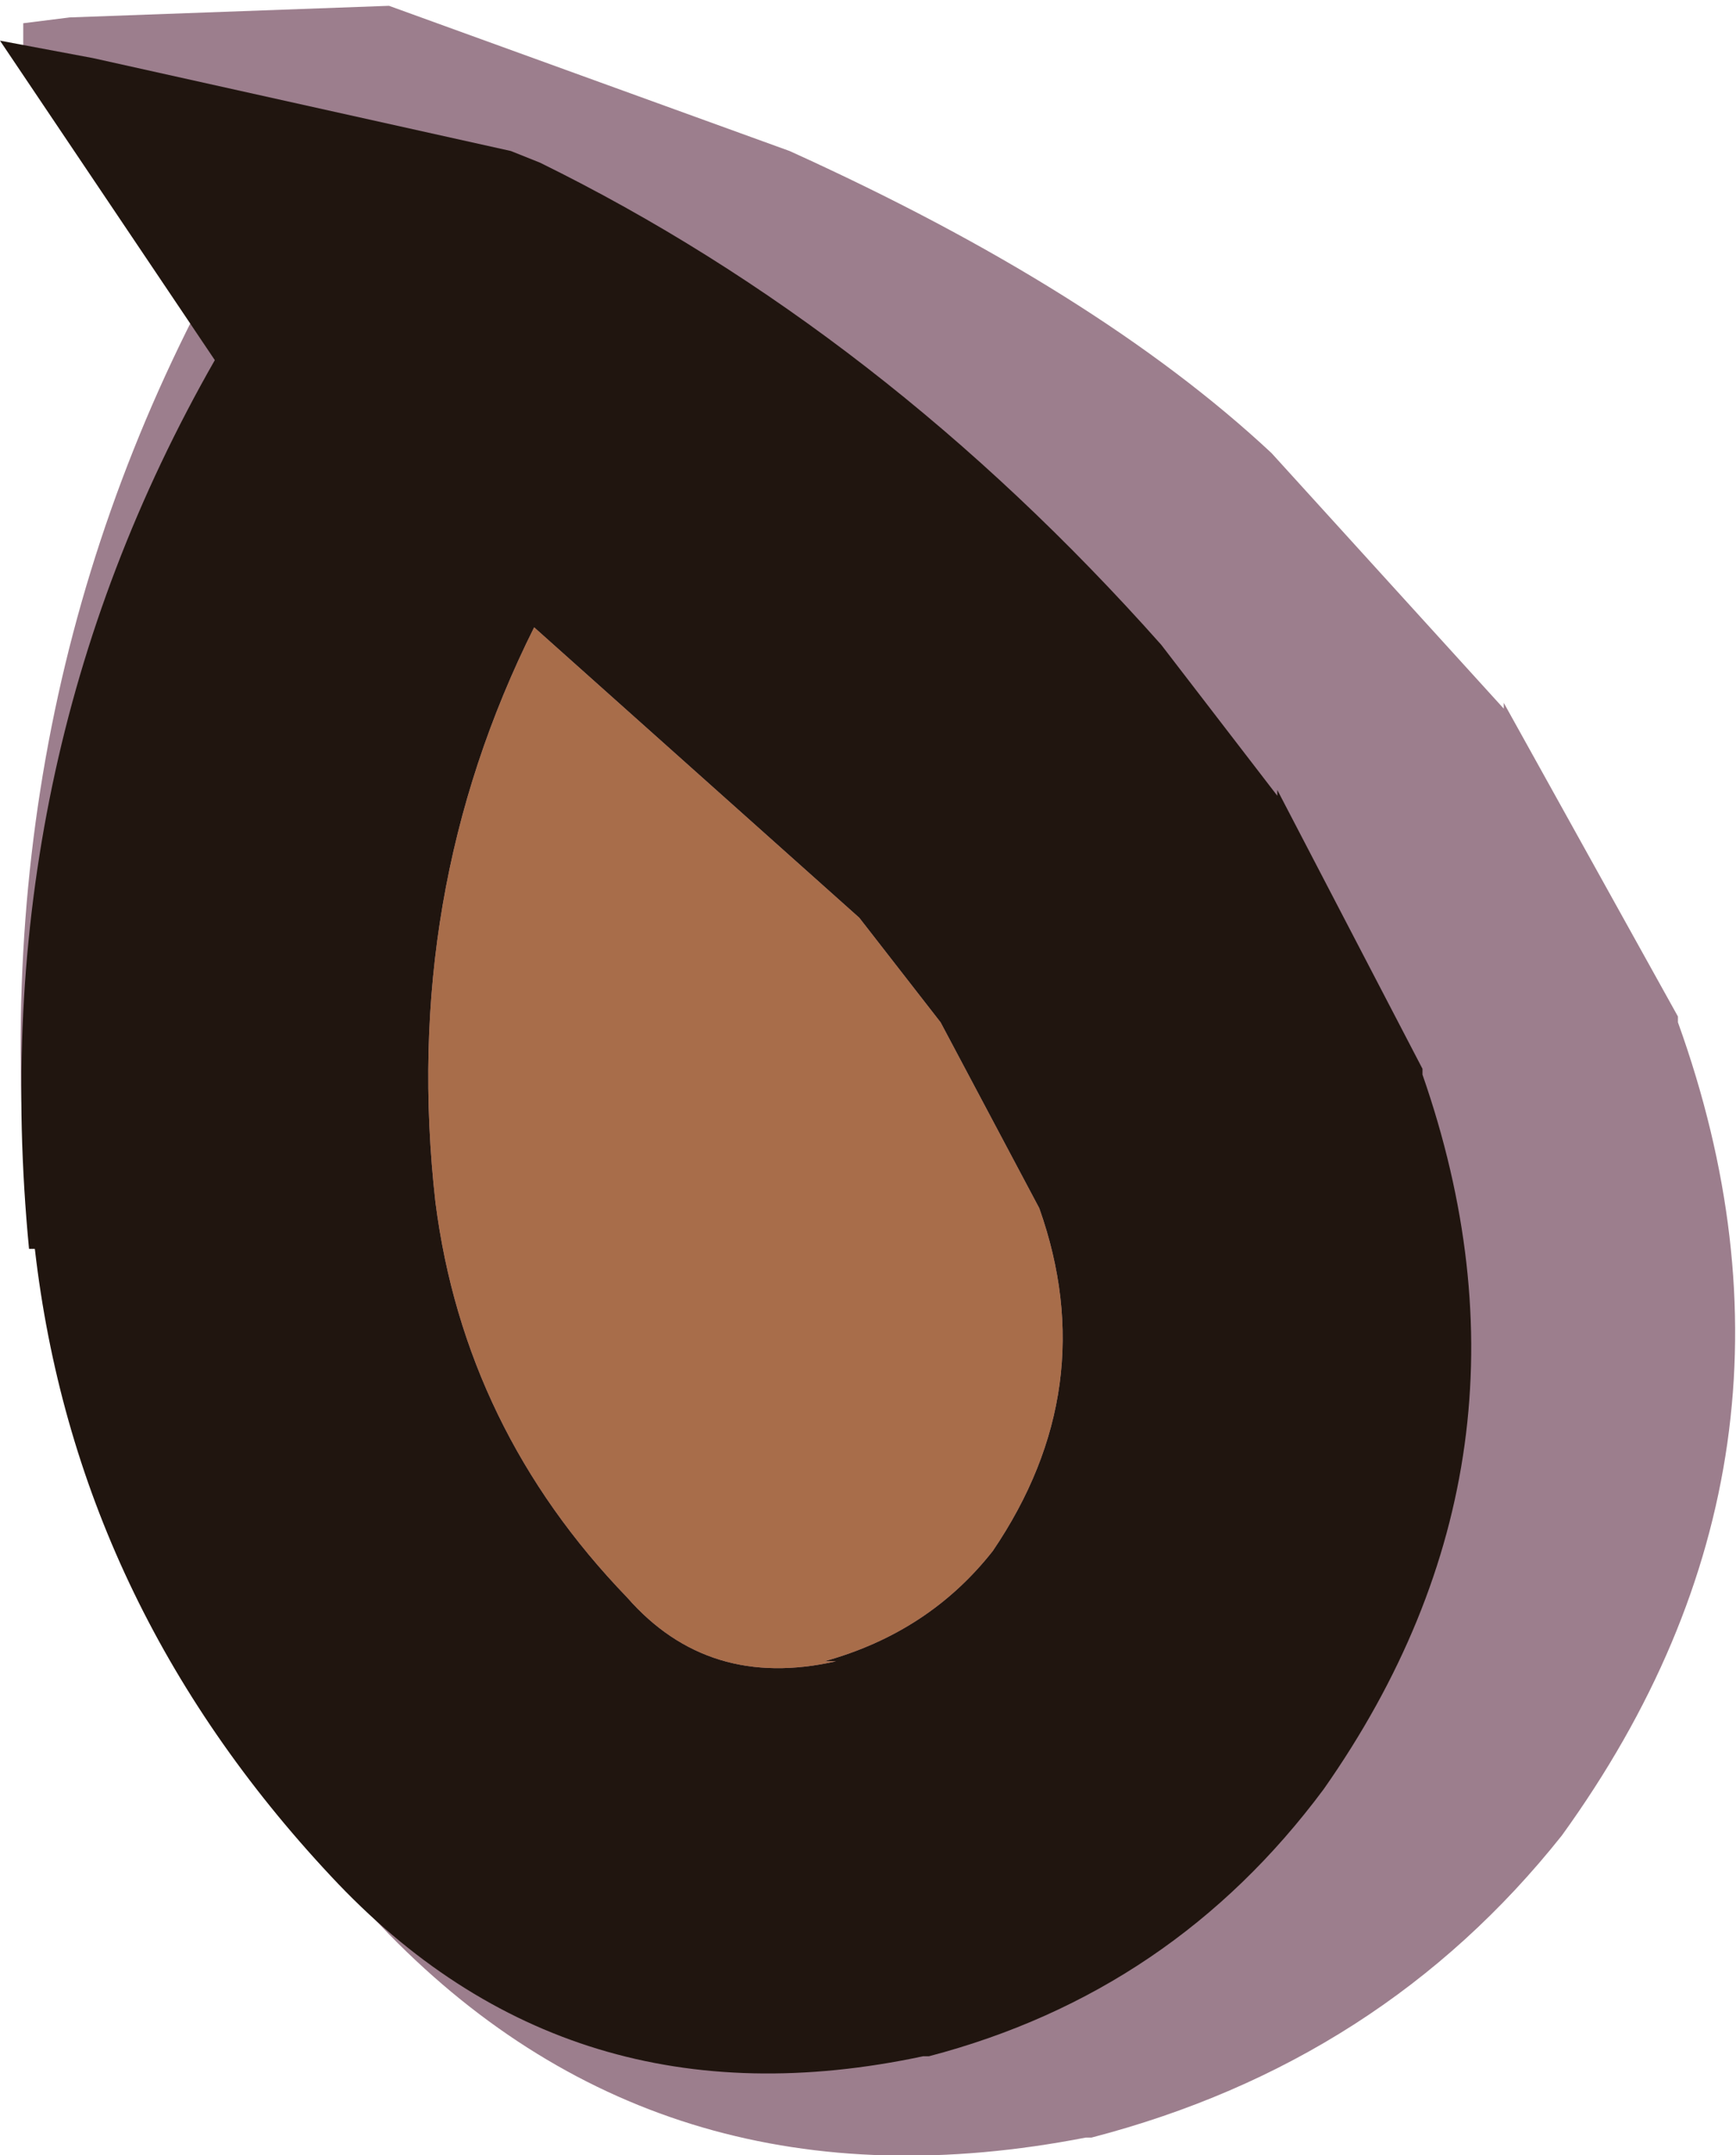 <?xml version="1.0" encoding="UTF-8" standalone="no"?>
<svg xmlns:ffdec="https://www.free-decompiler.com/flash" xmlns:xlink="http://www.w3.org/1999/xlink" ffdec:objectType="shape" height="18.55px" width="14.95px" xmlns="http://www.w3.org/2000/svg">
  <g transform="matrix(1.0, 0.0, 0.0, 1.0, -2.55, 9.15)">
    <path d="M5.9 -9.1 L9.35 -7.85 Q12.0 -6.65 13.5 -5.25 L15.5 -3.05 15.5 -3.1 17.0 -0.4 17.0 -0.35 Q18.35 3.4 16.0 6.65 14.45 8.6 11.95 9.25 L11.9 9.25 Q8.3 9.95 5.9 7.5 3.3 4.8 2.85 1.35 L2.8 1.35 Q2.35 -3.35 4.7 -7.3 L4.7 -7.55 Q4.7 -8.3 2.95 -8.55 L2.75 -8.55 2.75 -8.95 3.15 -9.0 5.9 -9.1" fill="#9c7e8d" fill-rule="evenodd" stroke="none"/>
    <path d="M3.35 -8.65 L6.95 -7.85 7.2 -7.75 Q10.15 -6.3 12.55 -3.6 L13.55 -2.3 13.55 -2.35 14.8 0.05 14.8 0.1 Q15.95 3.4 13.95 6.25 12.65 8.0 10.55 8.55 L10.5 8.55 Q7.45 9.2 5.4 7.0 3.2 4.65 2.85 1.6 L2.8 1.6 Q2.4 -2.55 4.4 -6.05 L2.55 -8.8 3.35 -8.65 M9.95 -1.25 L7.15 -3.75 Q6.0 -1.45 6.3 1.2 6.55 3.15 7.95 4.6 8.65 5.4 9.75 5.15 L9.65 5.15 Q10.55 4.9 11.1 4.2 12.05 2.8 11.5 1.25 L10.65 -0.35 9.95 -1.25" fill="#20150f" fill-rule="evenodd" stroke="none"/>
    <path d="M9.95 -1.25 L10.65 -0.35 11.5 1.25 Q12.05 2.8 11.1 4.2 10.55 4.9 9.65 5.15 L9.75 5.15 Q8.65 5.4 7.95 4.6 6.55 3.15 6.3 1.2 6.0 -1.45 7.15 -3.75 L9.95 -1.25" fill="#a86d4a" fill-rule="evenodd" stroke="none"/>
  </g>
</svg>
